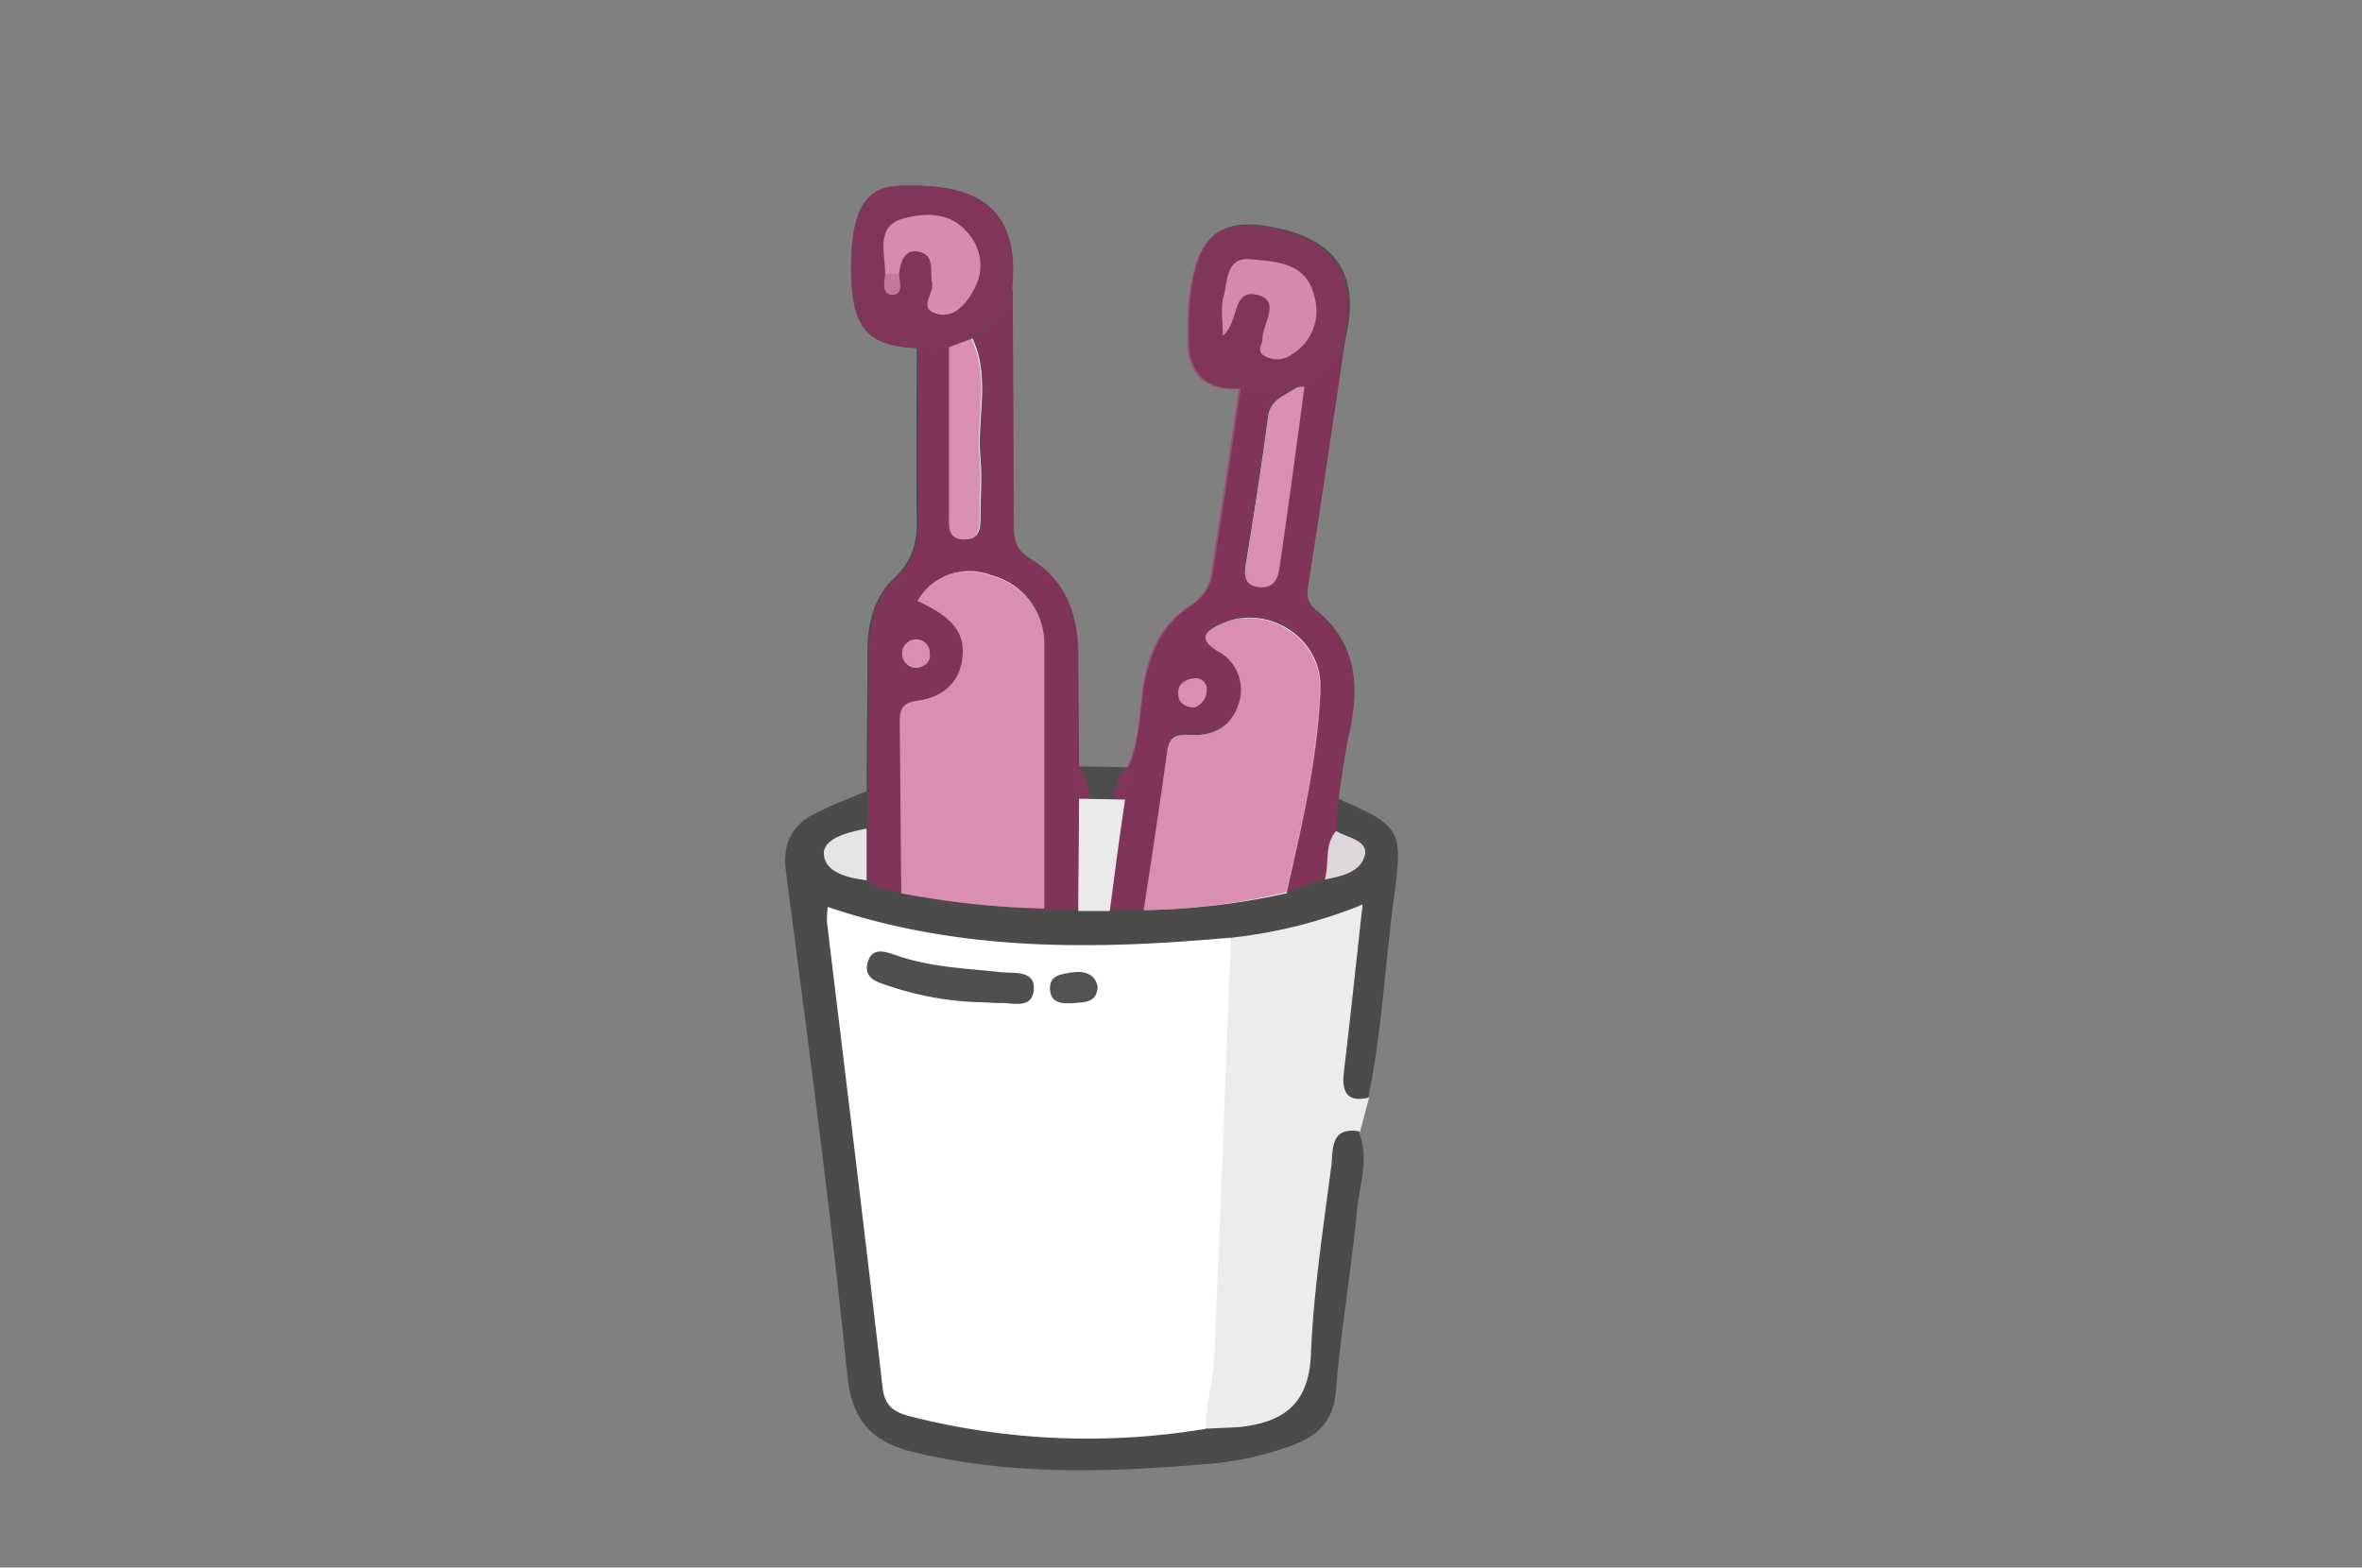 <svg id="Layer_1" data-name="Layer 1" xmlns="http://www.w3.org/2000/svg" viewBox="0 0 292.4 194.1"><rect x="0" y="0" width="292.4" height="194.1" fill="#808080" stroke="none"/><defs><style>.cls-1{fill:#4c4b4c;}.cls-2{fill:#ececec;}.cls-3{fill:#4d4d4d;}.cls-4{fill:#4d4c4c;}.cls-5{fill:#4c4c4c;}.cls-6{fill:#fff;}.cls-7{fill:#f6f5f5;}.cls-8{fill:#f9f9f9;}.cls-9{fill:#d3d0d0;}.cls-10{fill:#504f50;}.cls-11{fill:#525252;}.cls-12{opacity:0.5;}.cls-13{fill:#b42063;}.cls-14{fill:#ddd6da;}.cls-15{fill:#ebeaeb;}.cls-16{fill:#e5e5e5;}</style></defs><title>7 windows-04-04</title><path class="cls-1" d="M165.68,98.9c7.8,3.4,8,3.9,6.9,12.1s-1.5,16.7-3.2,24.9c-4.1,1.8-4.1-1.4-4.2-3.8-.2-4.6.9-9.2,1.2-13.8.1-1.1.8-2.2-.3-3.6a81.32,81.32,0,0,1-13.9,2.7c-14.8,1.9-29.5,1.8-44-1.9-3.3-.9-4.4-.8-3.9,3.1,2,15.7,3.9,31.3,5.7,47,.9,7.9,1.8,8.7,9.8,9.9a110.57,110.57,0,0,0,29.3.3c1.3-.2,2.6-.3,3.9-.6,5.8-1.1,7.1-2.2,7.6-8.1.7-7.4,1.8-14.8,2.6-22.2.3-2.4-.1-6.8,5-4.8,1.4,3.3.1,6.6-.2,9.8-.7,7.5-2,14.8-2.6,22.3-.3,3.6-2,5.4-5,6.6a38.75,38.75,0,0,1-11.2,2.5c-12,1-23.9,1.4-35.7-1.4-5.2-1.2-8-3.6-8.6-9.7-2.1-20.8-4.9-41.6-7.6-62.4-.4-3.2.7-5.6,3.5-7,2.1-1.1,4.2-1.9,6.4-2.8,1.4,1.2,1.3,2.6.9,4.2a2.44,2.44,0,0,1-.9,1.1c-3.7,2.5-3.7,2.5.6,4.7a16.3,16.3,0,0,0,4.8,1.3c5.5.9,11.1,1.1,16.6,2h12.3a153.47,153.47,0,0,0,16.6-2,17.13,17.13,0,0,0,4.9-1.4c4.2-1,4.3-3.1,1.6-6A2.57,2.57,0,0,1,165.68,98.9Z"/><path class="cls-2" d="M168.38,140.1c-3.9-.7-3.3,2.5-3.6,4.5-1,7.7-2.2,15.5-2.5,23.2-.3,6.2-3.5,8.3-8.8,8.9-1.3.1-2.6.1-4,.2a4.79,4.79,0,0,1-1.3-4.1c1.2-17.5,1.7-35.1,2.8-52.6a5.65,5.65,0,0,1,1.5-4.1,60.26,60.26,0,0,0,16.2-4.1c-.8,7.2-1.5,13.9-2.3,20.6-.3,2.4.2,4,3.1,3.3Z"/><path class="cls-1" d="M107.28,102.6V98.2c0-5.8.1-11.6.1-17.5,0-3.5.8-6.8,3.3-9.1,2.3-2.2,2.9-4.5,2.8-7.5-.1-7,0-14,0-21,1.2-1.3,2.6-1.2,4-.5,2.2,2.8,1.2,6.1,1.4,9.1.2,3.8-.3,7.6.7,11.4a195.93,195.93,0,0,0,.4-20.3,8.93,8.93,0,0,1,5.4-6.9c0,9.4.1,18.9.1,28.3,0,2-.1,3.7,2.1,5,4.3,2.6,5.9,6.9,5.9,11.8,0,4.6.1,9.3.1,13.9a6.17,6.17,0,0,1,1.2,4.3c-.3,4.5,1.3,9.2-1.4,13.5h-4c-1.8-1.9-1.3-4.4-1.3-6.6-.1-8.3.2-16.6-.1-24.9-.3-6.9-4.8-9.8-11-7.3-.1,1.4,1.3,1.8,1.9,2.7,2.7,3.8,2.2,8-1.8,10.3-3.5,2-4.3,4.6-4.2,8.2s.1,7,0,10.4c0,1.8.2,3.7-1.2,5.2-1.5-.5-3.2-.4-4.3-1.7A5.25,5.25,0,0,1,107.28,102.6Z"/><path class="cls-1" d="M164,108.9l-4.7,1.7c-1.3-1.9-.4-3.9,0-5.8,1-5.9,2.1-11.7,2.8-17.7.7-5.7-3.8-10.7-9.9-8.1-.7,1.4.8,2,1.3,2.9,2.3,4.1,1.1,8.4-3.3,9.6-3.9,1.1-4.5,3.6-5.3,6.8-1.1,4.8-.3,10-3.3,14.4h-4.2c-2.3-4.8.5-9.3.7-13.9a4.6,4.6,0,0,1,1.6-3.8c1.3-2.9,1.4-6,1.8-9.1.6-4.4,2.1-8.4,6-10.9a6.11,6.11,0,0,0,2.7-4.4c1.2-7.5,2.3-15,3.4-22.5,1.9-2,4.1-1.6,6.3-.9a1.28,1.28,0,0,1,.7,1.7c-.1.1-.1.2-.2.3-4.1,6.3-2.9,13.7-4.3,20.5,3-6.8,2.4-14.5,4.9-21.4a7,7,0,0,1,5.4-5.4c-1.4,9.5-2.8,19-4.3,28.6-.2,1.5-.7,2.8.8,4,5.3,4.3,5.4,9.9,4,15.9-.5,2.4-.8,4.9-1.2,7.4-.1,1.4-.2,2.7-.3,4.1C165.88,105.2,165.68,107.2,164,108.9Z"/><path class="cls-3" d="M166.38,43l-4.9,4.9c-.3.5-.6.5-1,.1l-7,.1c-4.4.2-6.4-2.1-6.3-6.4,0-1.3,0-2.7.1-4,.8-8.2,3.3-10.7,9.6-9.7,8.3,1.3,11.5,5.8,9.8,13.4C166.58,42,166.48,42.5,166.38,43Z"/><path class="cls-4" d="M117.48,43l-4.1.1c-6.4-.3-8.2-2.8-8-11.1.2-6.2,1.9-8.9,6-9,9.1-.3,13.3,2.3,14,9a26.73,26.73,0,0,1-.1,4c-1.4,2.2-2.5,4.6-4.9,6C119.88,43.3,119,43.9,117.48,43Z"/><path class="cls-5" d="M139.68,95c-.1,1.3-.3,2.6-.4,4a4.08,4.08,0,0,1-5.7-.1v-4Z"/><path class="cls-6" d="M152.38,116.1c-.7,17.5-1.3,35-2.1,52.5-.1,2.8-1.2,5.5-.9,8.3a88.83,88.83,0,0,1-37-1.6c-1.7-.5-2.8-1.2-3.1-3.3-2.2-19.3-4.6-38.6-6.9-57.8a12.1,12.1,0,0,1,.1-1.9C119,117.9,135.68,117.6,152.38,116.1Z"/><path class="cls-6" d="M111.58,110.6c-.1-6.8-.1-13.6-.2-20.5,0-1.5-.2-3,2-3.3,3.3-.4,5.6-2.3,5.8-5.8s-2.5-5.1-5.6-6.6a7.39,7.39,0,0,1,9.1-3.2,8.82,8.82,0,0,1,6.6,8.9v32.4A107.57,107.57,0,0,1,111.58,110.6Z"/><path class="cls-6" d="M141.58,112.7c1-6.5,2-13.1,2.9-19.6.2-1.8,1.1-2.2,2.7-2.1,3,.2,5.3-1,6.2-4a5.37,5.37,0,0,0-2.7-6.4c-2.6-1.6-1.2-2.6.4-3.3,5.6-2.7,12.6,1.6,12.4,7.9-.3,8.6-2.3,17-4.2,25.4A88.22,88.22,0,0,1,141.58,112.7Z"/><path class="cls-6" d="M117.48,43l2.9-1.1c2.3,4.9.5,10,1,15,.2,2.3,0,4.6,0,6.9,0,1.5,0,3.1-2.2,3-1.9-.1-1.7-1.7-1.7-3Z"/><path class="cls-6" d="M113.48,82.7a1.77,1.77,0,0,1-1.8-1.7v-.1a1.72,1.72,0,0,1,1.4-1.7,1.7,1.7,0,0,1,2,1.3v.3C115.28,81.9,114.58,82.5,113.48,82.7Z"/><path class="cls-6" d="M160.48,48a3.4,3.4,0,0,1,1-.1c-1,7.5-2,15-3.1,22.5-.2,1.5-.9,2.5-2.6,2.3-1.4-.2-1.8-1-1.6-2.5,1-6.2,2-12.4,2.8-18.6C157.28,49.4,159.08,49,160.48,48Z"/><path class="cls-6" d="M147.88,87.6c-1.2,0-1.9-.6-2-1.4-.2-1.4.7-2.1,2-2.2a1.36,1.36,0,0,1,1.5,1.2v.3A2.26,2.26,0,0,1,147.88,87.6Z"/><path class="cls-7" d="M151.38,41.6c0-2-.3-3.5.1-4.9.5-1.9.3-4.9,3.3-4.6s6.9.3,7.9,4.5a6.28,6.28,0,0,1-2.8,7.3,3.05,3.05,0,0,1-3.3.2c-1.1-.6-.3-1.4-.3-2.1,0-1.9,2.4-4.8-.7-5.5S153.48,39.7,151.38,41.6Z"/><path class="cls-8" d="M109.58,33.9c0-2.5-1.2-5.8,2.1-6.8,2.5-.7,5.7-1,7.9,1.5a6,6,0,0,1,.9,7.4c-1,1.9-2.6,3.5-4.7,2.8s-.1-2.5-.4-3.8.4-3.3-1.5-3.8-2.4,1.2-2.6,2.8a1,1,0,0,1-1.4.3A1.38,1.38,0,0,0,109.58,33.9Z"/><path class="cls-9" d="M109.58,33.9h1.7c.1,1,.6,2.6-.8,2.6S109.48,34.9,109.58,33.9Z"/><path class="cls-10" d="M121.28,124.1a38.8,38.8,0,0,1-11.2-2c-1.5-.5-3.1-.9-2.7-2.8.5-2.1,2.2-1.5,3.6-1,4.3,1.5,8.7,1.6,13.1,2.1,1.5.1,4-.2,3.9,2-.1,2.7-2.7,1.7-4.3,1.8C122.88,124.2,122.08,124.1,121.28,124.1Z"/><path class="cls-11" d="M135.88,122.2c-.1,1.9-1.5,1.9-2.9,2s-2.9.1-3-1.7,1.5-1.9,2.8-2.1S135.58,120.5,135.88,122.2Z"/><g class="cls-12"><path class="cls-13" d="M134.78,99.2a6.56,6.56,0,0,0-1.2-4.3c0-4.6-.1-9.3-.1-13.9,0-5-1.6-9.2-5.9-11.8-2.2-1.3-2.1-3-2.1-5,0-9.4-.1-18.8-.1-28.2-1.4,2.2-2.5,4.6-4.9,6h0c2.2,4.8.5,9.9,1,14.9.2,2.3,0,4.6,0,6.9,0,1.5,0,3.2-2.2,3-1.9-.1-1.7-1.7-1.7-3,0-6.9.1-13.8.1-20.8l-4,.1c0,7-.1,14,0,21,.1,3-.4,5.3-2.8,7.5s-3.3,5.7-3.3,9.1c0,5.8-.1,11.7-.1,17.5v4.4a5.12,5.12,0,0,0,.1,6.4c1.1,1.3,2.8,1.2,4.2,1.6-.1-6.8-.1-13.6-.2-20.4,0-1.5-.2-3,2-3.3,3.4-.4,5.6-2.3,5.8-5.8s-2.5-5.2-5.6-6.6a7.39,7.39,0,0,1,9.1-3.2,8.82,8.82,0,0,1,6.6,8.9v32.3a.1.1,0,0,0,.1.1h4C136.18,108.4,134.48,103.7,134.78,99.2Zm-19.7-18.7v.3c.2,1.1-.5,1.8-1.6,2a1.77,1.77,0,0,1-1.8-1.7V81a1.72,1.72,0,0,1,1.4-1.7A1.64,1.64,0,0,1,115.08,80.5Z"/><path class="cls-13" d="M162.88,75.6c-1.5-1.2-1-2.5-.8-4,1.5-9.6,2.9-19,4.3-28.6h-.1l-4.9,4.9h0c-1,7.5-2,15-3.1,22.5-.2,1.5-.9,2.5-2.6,2.3-1.4-.2-1.8-1-1.6-2.5,1-6.2,2-12.3,2.8-18.6.3-2.2,2-2.7,3.4-3.7l-6.9.1c-1.1,7.5-2.2,15-3.4,22.5a5.55,5.55,0,0,1-2.6,4.4c-3.9,2.5-5.5,6.4-6,10.9-.4,3.1-.5,6.2-1.8,9.1a4.6,4.6,0,0,0-1.6,3.8c-.2,4.7-3,9.2-.7,13.9h4.2c1-6.5,2-13.1,2.9-19.6.2-1.8,1.1-2.2,2.7-2.1,3,.2,5.3-1,6.2-4a5.37,5.37,0,0,0-2.7-6.4c-2.6-1.6-1.2-2.6.4-3.3,5.6-2.7,12.6,1.5,12.4,7.9-.3,8.6-2.3,17-4.2,25.4h0l4.7-1.7c1.7-1.7,1.9-3.8,1.5-6,.1-1.4.2-2.7.3-4.1.4-2.5.7-4.9,1.2-7.4C168.28,85.5,168.18,79.9,162.88,75.6Zm-13.5,9.6v.3a2,2,0,0,1-1.5,2c-1.2,0-1.9-.6-2-1.4-.2-1.4.7-2.1,2-2.2A1.6,1.6,0,0,1,149.38,85.2Z"/><path class="cls-13" d="M160.38,48a3.4,3.4,0,0,1,1-.1l4.9-4.9h0a7.72,7.72,0,0,0,.2-1.5c1.7-7.6-1.5-12.1-9.8-13.4-6.3-1-8.8,1.5-9.6,9.7-.1,1.3-.1,2.7-.1,4-.1,4.3,1.9,6.6,6.3,6.4h.1l7-.2Z"/><path class="cls-13" d="M120.38,41.9h0c2.4-1.3,3.6-3.7,4.9-5.9h0c.1-1.3.1-2.7.1-4-.7-6.7-4.9-9.3-14-9-4.1.1-5.8,2.8-6,9-.2,8.3,1.6,10.8,8,11.1h.1l4-.1Z"/><path class="cls-13" d="M122.78,71.3a7.39,7.39,0,0,0-9.1,3.2c3.1,1.5,5.8,3.2,5.6,6.6s-2.5,5.4-5.8,5.8c-2.2.3-2,1.8-2,3.3,0,6.8.1,13.6.2,20.4h0c5.9,1.3,11.8,1.6,17.8,2.1V80.3A9.13,9.13,0,0,0,122.78,71.3Z"/><path class="cls-13" d="M163.38,85.2c.2-6.3-6.8-10.5-12.4-7.9-1.6.8-3,1.7-.4,3.3a5.37,5.37,0,0,1,2.7,6.4c-.9,3-3.2,4.2-6.2,4a2.21,2.21,0,0,0-2.7,2.1c-.9,6.5-1.9,13.1-2.9,19.6h.1a80.76,80.76,0,0,0,17.6-2.2h0C161.08,102.2,163.08,93.8,163.38,85.2Z"/><path class="cls-13" d="M117.48,43c0,7-.1,13.9-.1,20.8,0,1.3-.2,2.9,1.7,3,2.2.2,2.2-1.5,2.2-3,0-2.3.2-4.6,0-6.9-.5-5,1.3-10.1-1-14.9v-.1Z"/><path class="cls-13" d="M113.08,79.2a1.57,1.57,0,0,0-1.4,1.7V81a1.71,1.71,0,0,0,1.8,1.7c1.1-.2,1.8-.8,1.6-2v-.3A1.81,1.81,0,0,0,113.08,79.2Z"/><path class="cls-13" d="M160.38,48h0c-1.4,1-3.2,1.5-3.4,3.7-.8,6.2-1.8,12.4-2.8,18.6-.2,1.5.1,2.3,1.6,2.5,1.7.2,2.4-.8,2.6-2.3,1.1-7.5,2.1-15,3.1-22.5h0A2.05,2.05,0,0,0,160.38,48Z"/><path class="cls-13" d="M147.88,84a1.82,1.82,0,0,0-2,2.2c.1.8.8,1.4,2,1.4a2.13,2.13,0,0,0,1.5-2v-.3A1.42,1.42,0,0,0,147.88,84Z"/></g><path class="cls-14" d="M164,108.9c.6-2-.1-4.3,1.4-6,1.3.8,3.8,1.1,3.6,2.8C168.58,108,166.08,108.5,164,108.9Z"/><path class="cls-15" d="M133.58,98.9l5.7.1c-.7,4.6-1.3,9.2-1.9,13.8h-3.9C133.48,108.1,133.58,103.5,133.58,98.9Z"/><path class="cls-16" d="M107.28,102.6V109c-2.4-.3-5.3-1-5.3-3.4C102.08,103.7,105.18,103,107.28,102.6Z"/></svg>
